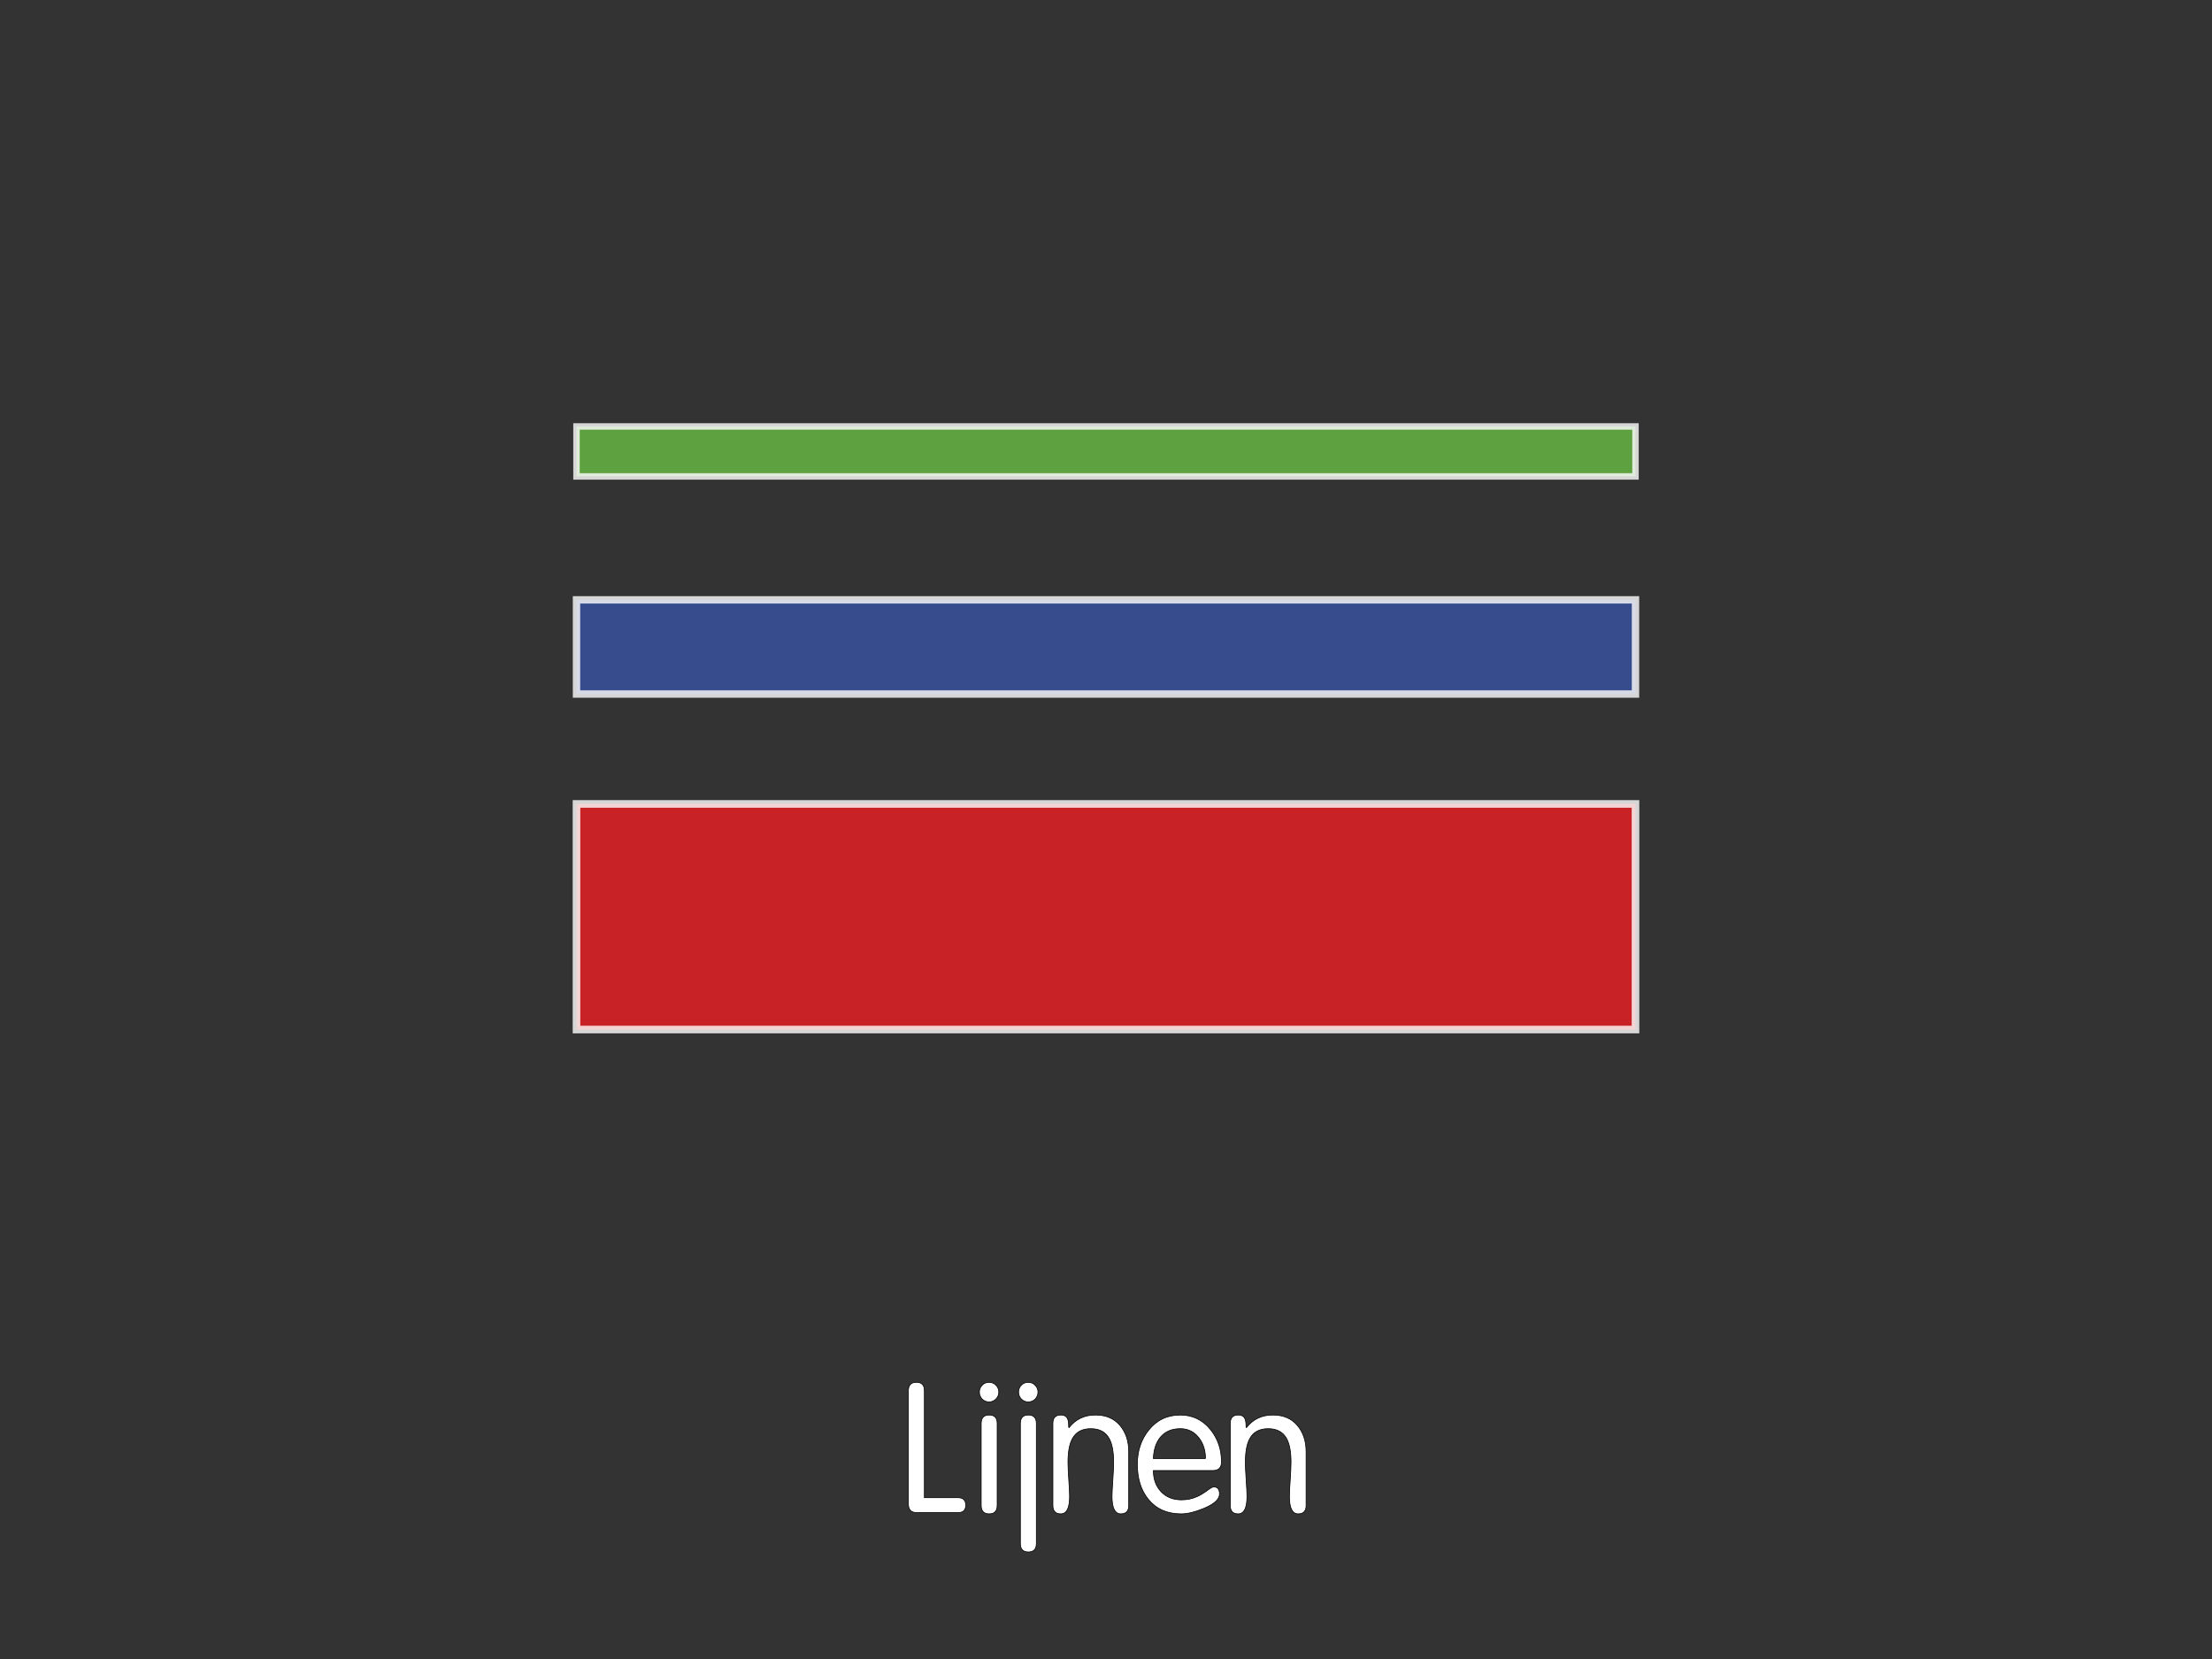 <?xml version="1.0" encoding="utf-8"?>
<!-- Generator: Adobe Illustrator 16.0.0, SVG Export Plug-In . SVG Version: 6.00 Build 0)  -->
<!DOCTYPE svg PUBLIC "-//W3C//DTD SVG 1.1//EN" "http://www.w3.org/Graphics/SVG/1.1/DTD/svg11.dtd">
<svg version="1.1" id="main" xmlns="http://www.w3.org/2000/svg" xmlns:xlink="http://www.w3.org/1999/xlink" x="0px" y="0px"
	 width="320px" height="240px" viewBox="0 0 320 240" enable-background="new 0 0 320 240" xml:space="preserve">
<rect x="0" y="0" width="320" height="240" fill="#333333" stroke="none"/>
<rect x="83.4" y="61.693" opacity="0.8" fill="#69BD45" stroke="#FFFFFF" stroke-width="0.933" width="153.199" height="7.23"/>
<rect x="83.4" y="86.778" opacity="0.8" fill="#3953A4" stroke="#FFFFFF" stroke-width="1.067" width="153.199" height="13.625"/>
<rect x="83.4" y="116.302" opacity="0.8" fill="#ED1F24" stroke="#FFFFFF" stroke-width="1.101" width="153.199" height="32.638"/>
<g>
	<path fill="#FFFFFF" stroke="#000000" stroke-width="0.1" d="M139.707,217.756c0,0.711-0.373,1.066-1.118,1.066h-5.953
		c-0.815,0-1.223-0.416-1.223-1.248v-16.38c0-0.814,0.386-1.222,1.157-1.222s1.157,0.407,1.157,1.222v15.47h4.866
		C139.336,216.664,139.707,217.028,139.707,217.756z"/>
	<path fill="#FFFFFF" stroke="#000000" stroke-width="0.1" d="M144.491,201.376c0,0.399-0.14,0.737-0.416,1.015
		c-0.277,0.277-0.607,0.416-0.988,0.416c-0.398,0-0.732-0.139-1.001-0.416s-0.403-0.615-0.403-1.015c0-0.381,0.135-0.71,0.403-0.987
		s0.603-0.416,1.001-0.416c0.381,0,0.711,0.139,0.988,0.416C144.352,200.666,144.491,200.995,144.491,201.376z M144.257,217.78
		c0,0.816-0.386,1.224-1.157,1.224s-1.156-0.407-1.156-1.224v-11.852c0-0.816,0.385-1.225,1.156-1.225s1.157,0.408,1.157,1.225
		V217.78z"/>
	<path fill="#FFFFFF" stroke="#000000" stroke-width="0.1" d="M150.159,201.376c0,0.399-0.135,0.737-0.403,1.015
		s-0.603,0.416-1.001,0.416s-0.732-0.139-1.001-0.416s-0.403-0.615-0.403-1.015c0-0.381,0.135-0.71,0.403-0.987
		s0.603-0.416,1.001-0.416c0.381,0,0.711,0.139,0.988,0.416C150.02,200.666,150.159,200.995,150.159,201.376z M149.925,223.293
		c0,0.815-0.386,1.224-1.157,1.224s-1.156-0.408-1.156-1.224v-17.365c0-0.815,0.385-1.224,1.156-1.224s1.157,0.408,1.157,1.224
		V223.293z"/>
	<path fill="#FFFFFF" stroke="#000000" stroke-width="0.1" d="M163.289,217.78c0,0.816-0.382,1.224-1.145,1.224
		c-0.85,0-1.273-0.842-1.273-2.527c0-0.451,0.039-1.241,0.117-2.37c0.077-1.129,0.116-1.98,0.116-2.554
		c0-1.511-0.208-2.648-0.624-3.413c-0.52-0.973-1.412-1.459-2.678-1.459s-2.158,0.486-2.678,1.459
		c-0.416,0.765-0.624,1.902-0.624,3.413c0,0.573,0.039,1.425,0.117,2.554s0.117,1.919,0.117,2.37c0,1.686-0.426,2.527-1.274,2.527
		c-0.763,0-1.145-0.407-1.145-1.224v-11.852c0-0.816,0.382-1.225,1.145-1.225c0.503,0,0.832,0.191,0.988,0.572
		c0.104,0.226,0.155,0.624,0.155,1.196l0.053,0.052c0.953-1.213,2.227-1.82,3.821-1.82c1.509,0,2.687,0.499,3.536,1.498
		c0.85,0.998,1.274,2.271,1.274,3.815V217.78z"/>
	<path fill="#FFFFFF" stroke="#000000" stroke-width="0.1" d="M176.705,211.49c0,0.832-0.424,1.248-1.271,1.248h-8.583
		c0,1.248,0.371,2.267,1.115,3.055c0.743,0.789,1.729,1.184,2.956,1.184c0.829,0,1.599-0.165,2.308-0.494
		c0.396-0.173,0.881-0.468,1.452-0.884c0.432-0.329,0.734-0.494,0.907-0.494c0.553,0,0.83,0.34,0.83,1.021
		c0,0.768-0.764,1.466-2.288,2.094c-1.266,0.523-2.35,0.785-3.25,0.785c-2.028,0-3.614-0.703-4.758-2.109
		c-1.058-1.303-1.587-2.986-1.587-5.054c0-1.944,0.547-3.594,1.639-4.948c1.161-1.459,2.687-2.188,4.576-2.188
		c1.768,0,3.224,0.702,4.367,2.106C176.176,208.128,176.705,209.688,176.705,211.49z M174.391,210.996
		c0-1.161-0.31-2.148-0.93-2.964c-0.688-0.901-1.593-1.352-2.711-1.352c-1.24,0-2.204,0.416-2.893,1.248
		c-0.62,0.763-0.955,1.785-1.007,3.067H174.391z"/>
	<path fill="#FFFFFF" stroke="#000000" stroke-width="0.1" d="M188.95,217.78c0,0.816-0.382,1.224-1.145,1.224
		c-0.85,0-1.273-0.842-1.273-2.527c0-0.451,0.039-1.241,0.117-2.37c0.077-1.129,0.116-1.98,0.116-2.554
		c0-1.511-0.208-2.648-0.624-3.413c-0.52-0.973-1.412-1.459-2.678-1.459s-2.158,0.486-2.678,1.459
		c-0.416,0.765-0.624,1.902-0.624,3.413c0,0.573,0.039,1.425,0.117,2.554s0.117,1.919,0.117,2.37c0,1.686-0.426,2.527-1.274,2.527
		c-0.763,0-1.145-0.407-1.145-1.224v-11.852c0-0.816,0.382-1.225,1.145-1.225c0.503,0,0.832,0.191,0.988,0.572
		c0.104,0.226,0.155,0.624,0.155,1.196l0.053,0.052c0.953-1.213,2.227-1.82,3.821-1.82c1.509,0,2.687,0.499,3.536,1.498
		c0.85,0.998,1.274,2.271,1.274,3.815V217.78z"/>
</g>
</svg>
